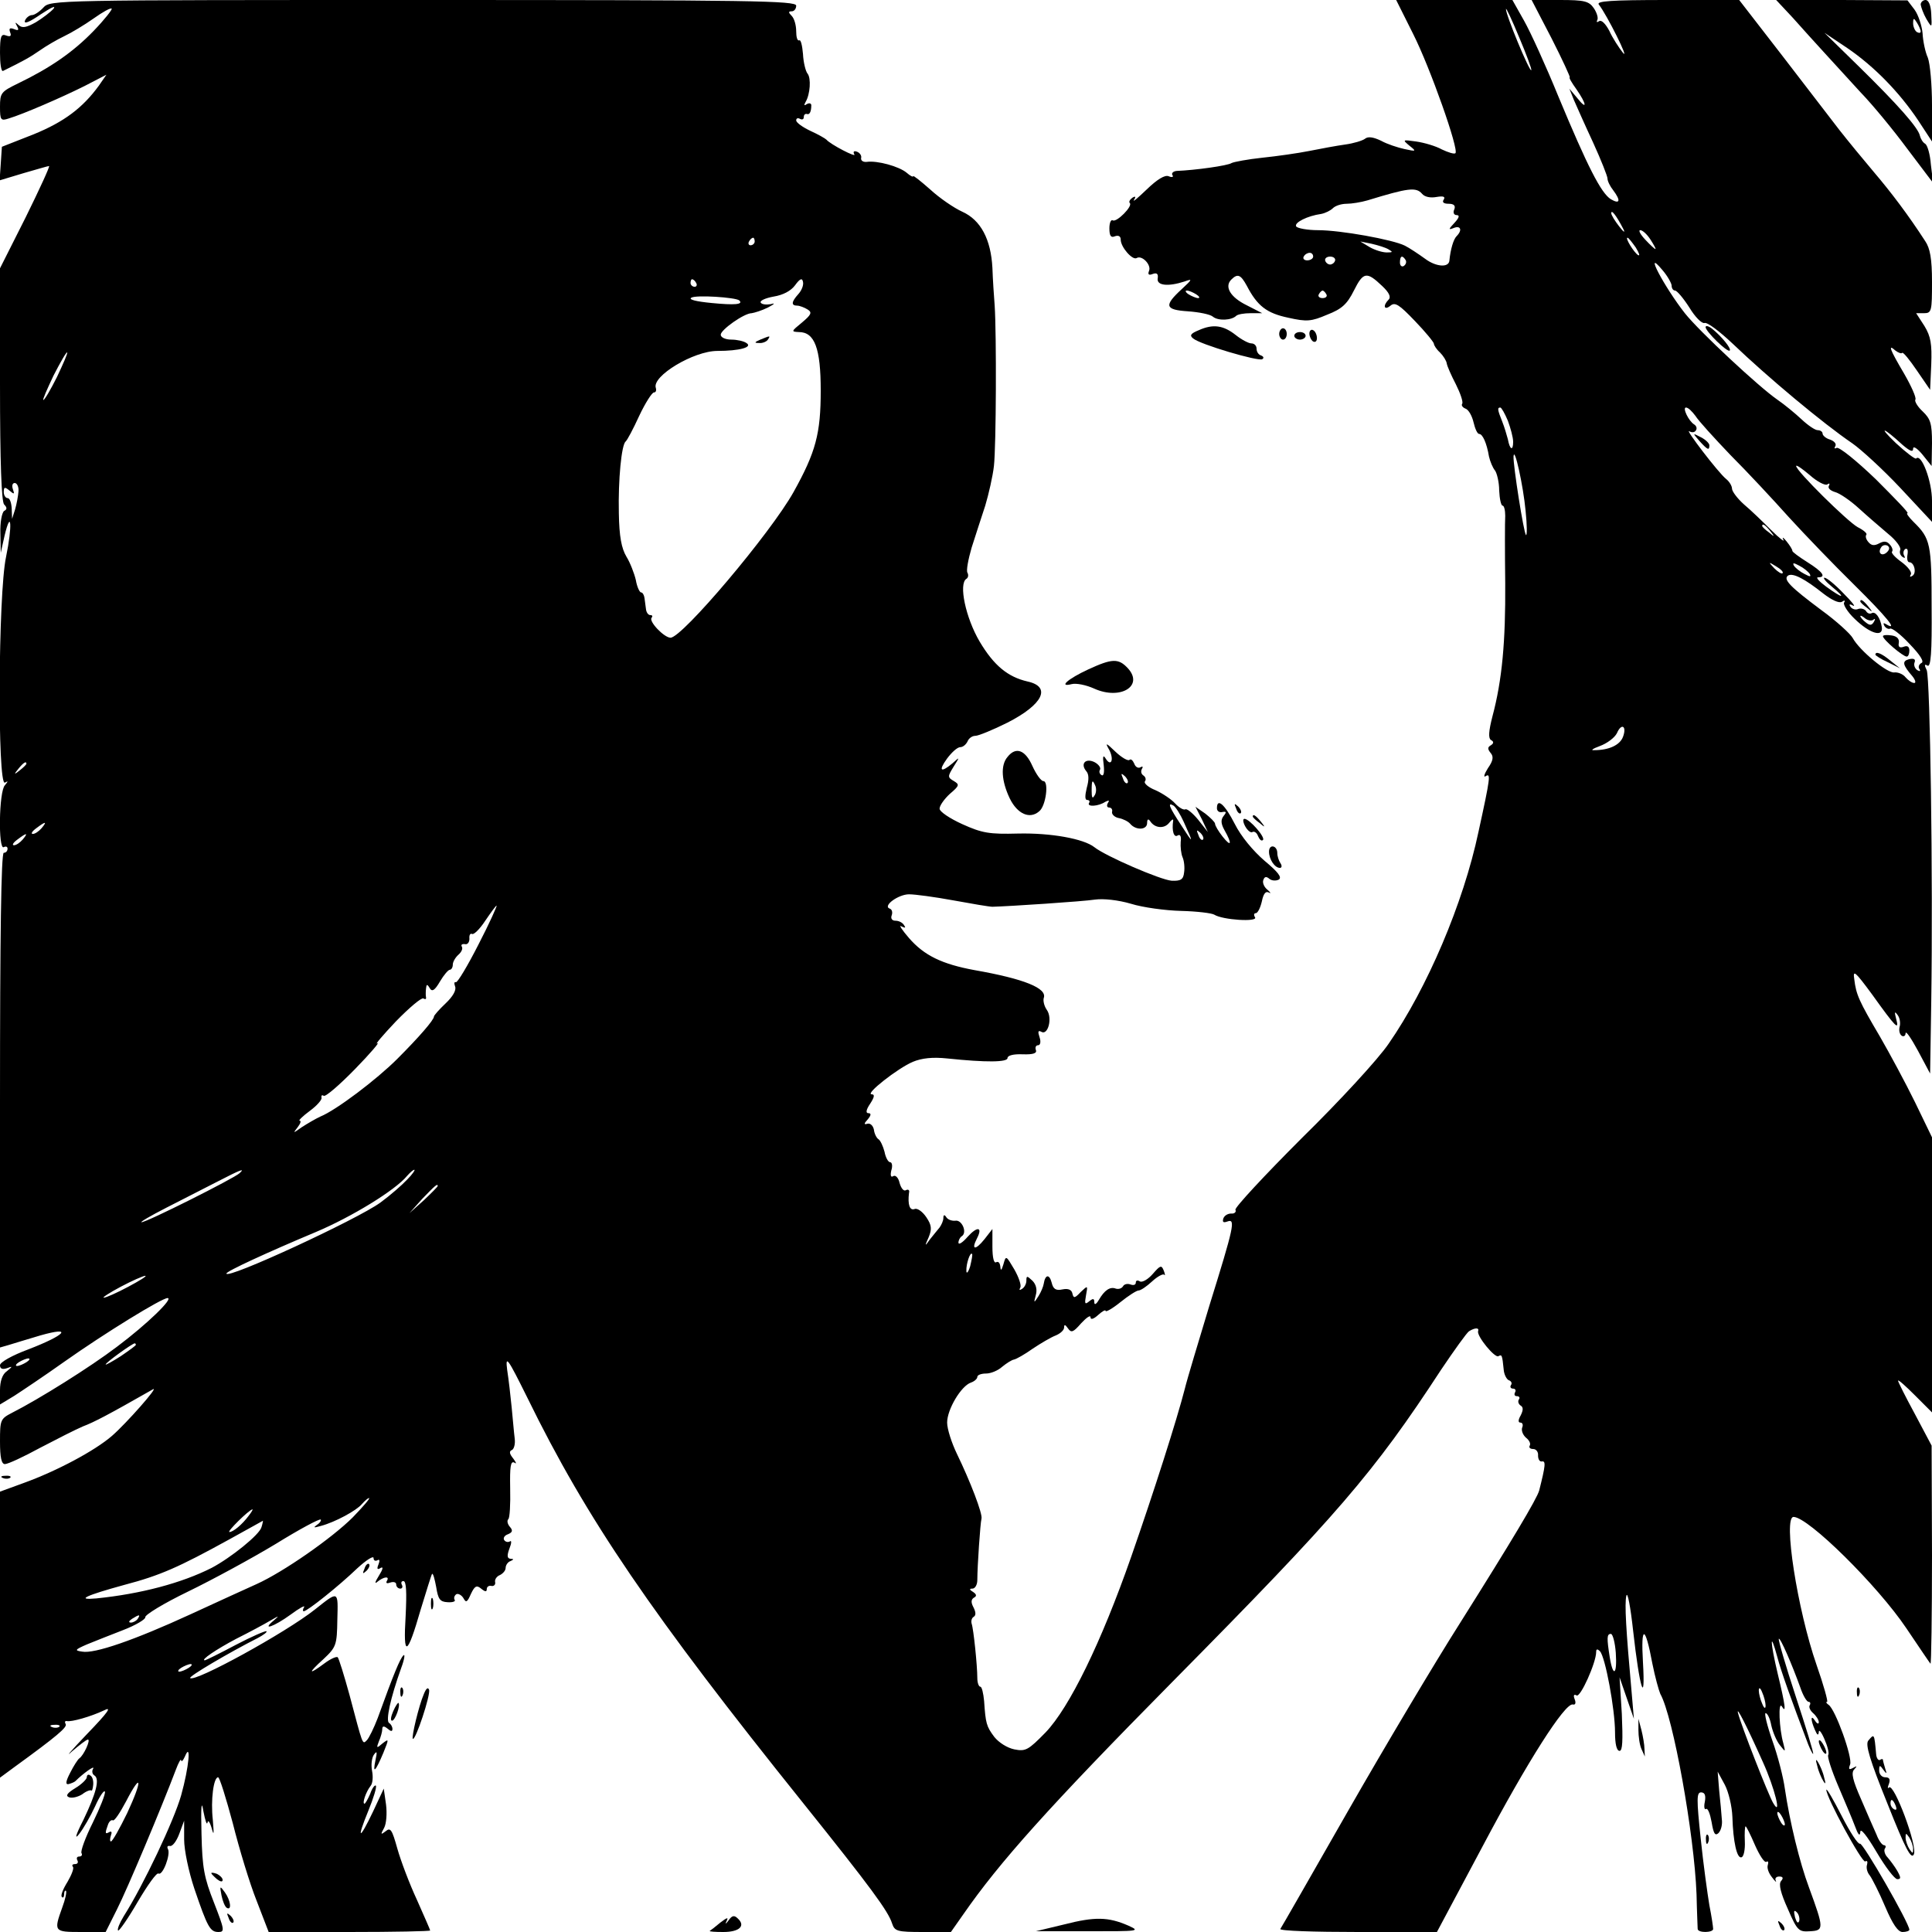 <?xml version="1.0" standalone="no"?>
<!DOCTYPE svg PUBLIC "-//W3C//DTD SVG 20010904//EN"
 "http://www.w3.org/TR/2001/REC-SVG-20010904/DTD/svg10.dtd">
<svg version="1.0" xmlns="http://www.w3.org/2000/svg"
 width="512pt" height="512pt" viewBox="0 0 512 512"
 preserveAspectRatio="xMidYMid meet">

<g transform="translate(0,512) scale(0.1,-0.1)"
fill="#000000" stroke="none">
<path d="M115 5100 c-10 -11 -24 -20 -30 -20 -7 0 -16 -7 -19 -15 -3 -10 13
-3 42 17 26 17 41 25 34 15 -8 -9 -29 -25 -47 -36 -25 -14 -36 -16 -45 -8 -10
9 -11 9 -5 -2 6 -11 4 -13 -8 -8 -11 4 -14 2 -10 -9 4 -10 0 -12 -11 -8 -13 5
-16 -2 -16 -46 0 -28 3 -50 8 -48 55 27 71 36 97 54 17 12 46 29 65 38 19 9
54 30 78 47 24 17 45 29 48 26 2 -2 -19 -29 -48 -59 -54 -56 -115 -98 -200
-139 -45 -22 -48 -25 -48 -62 0 -35 2 -38 23 -31 37 11 139 55 201 86 l58 30
-20 -29 c-43 -59 -92 -96 -173 -129 l-84 -33 -3 -45 -3 -44 63 19 c35 10 65
19 68 19 3 0 -25 -61 -62 -136 l-68 -135 0 -308 c0 -208 4 -311 11 -318 8 -8
8 -13 0 -17 -6 -4 -11 -31 -10 -59 l1 -52 10 45 c18 75 21 26 4 -56 -21 -98
-23 -609 -3 -598 9 5 9 4 0 -7 -16 -16 -18 -173 -3 -164 6 3 10 1 10 -4 0 -6
-4 -11 -10 -11 -7 0 -10 -225 -10 -656 l0 -655 21 6 c12 4 50 15 86 26 88 25
67 1 -32 -37 -43 -16 -75 -34 -75 -42 0 -9 6 -12 18 -8 16 6 16 5 0 -8 -12 -8
-18 -27 -18 -50 l0 -38 38 23 c20 13 80 53 132 90 109 77 259 169 274 169 17
0 -54 -69 -134 -129 -71 -54 -207 -139 -278 -175 -31 -16 -32 -19 -32 -76 0
-43 4 -60 13 -60 8 0 49 19 93 43 44 23 95 49 114 57 29 11 64 29 185 98 19
11 -70 -90 -108 -123 -46 -40 -148 -94 -234 -125 l-63 -23 0 -379 0 -379 38
28 c113 82 141 106 136 114 -3 5 -2 9 3 8 12 -3 64 12 98 28 23 12 12 -4 -45
-63 -41 -43 -59 -64 -40 -46 20 17 39 32 43 32 8 0 -11 -42 -23 -50 -4 -3 -15
-20 -24 -38 -12 -23 -13 -32 -4 -30 7 2 15 5 18 8 20 20 52 43 47 33 -4 -6 -3
-14 3 -18 15 -9 5 -47 -29 -118 -21 -41 -24 -54 -11 -37 11 14 30 47 42 73 12
27 24 44 26 39 2 -6 -13 -43 -32 -82 -20 -40 -33 -76 -30 -81 3 -5 0 -9 -6 -9
-6 0 -8 -4 -5 -10 3 -5 1 -10 -6 -10 -7 0 -9 -3 -6 -7 4 -3 -3 -21 -14 -40
-12 -19 -19 -37 -15 -40 3 -4 6 0 6 7 0 7 2 11 5 9 2 -3 -2 -23 -10 -44 -23
-64 -22 -65 50 -65 l65 0 30 60 c27 53 119 272 156 370 7 19 14 31 14 25 1 -5
5 -1 10 10 17 41 11 -28 -10 -103 -19 -67 -100 -238 -152 -320 -11 -18 -18
-35 -15 -38 2 -3 26 31 52 76 26 44 50 78 55 75 11 -7 33 51 25 65 -3 6 -1 9
5 8 7 -2 18 13 25 32 l13 35 0 -50 c0 -28 12 -85 27 -130 35 -103 42 -115 64
-115 17 0 16 6 -12 78 -26 66 -31 92 -33 182 -2 74 0 92 5 60 5 -25 9 -38 11
-30 1 8 6 2 11 -15 6 -22 6 -15 3 22 -6 53 2 113 14 113 4 0 21 -55 39 -122
17 -68 45 -160 63 -205 l32 -83 214 0 c118 0 214 2 214 4 0 2 -16 38 -35 81
-20 43 -43 104 -52 136 -14 50 -18 57 -31 46 -13 -10 -14 -9 -4 9 6 11 8 39 5
62 l-6 42 -28 -60 c-37 -78 -45 -77 -13 1 14 34 23 64 20 67 -3 2 -10 -7 -15
-22 -6 -14 -13 -26 -15 -26 -7 0 4 32 16 47 6 7 7 25 4 40 -3 15 -1 35 5 43 8
11 9 8 4 -15 -8 -38 0 -30 21 20 15 37 15 38 -2 25 -16 -14 -17 -13 -10 5 5
11 9 26 9 32 0 9 4 10 14 2 9 -8 13 -8 13 -1 0 6 -4 13 -9 16 -9 6 3 64 32
145 9 24 11 39 6 34 -9 -9 -25 -47 -68 -166 -10 -26 -23 -53 -29 -59 -12 -12
-10 -14 -46 121 -14 51 -28 96 -31 99 -3 3 -19 -4 -35 -16 -43 -32 -45 -27 -3
11 34 32 36 37 37 105 2 77 4 77 -59 27 -78 -62 -319 -194 -331 -182 -5 4 104
68 179 106 15 8 26 16 23 18 -2 2 -39 -14 -81 -36 -43 -23 -80 -41 -82 -41
-13 0 30 29 83 57 34 17 75 39 90 48 24 14 25 14 10 1 -35 -29 0 -17 44 15 23
17 39 26 36 20 -4 -6 -4 -11 -1 -11 9 0 92 66 142 114 24 22 43 34 43 27 0 -6
4 -9 10 -6 6 4 7 -1 3 -11 -5 -12 -3 -15 6 -9 8 4 5 -5 -5 -21 -10 -16 -12
-23 -4 -16 17 14 34 16 25 2 -3 -6 1 -7 9 -4 9 3 16 1 16 -5 0 -6 5 -11 11
-11 5 0 7 5 4 10 -3 6 -1 10 4 10 8 0 9 -30 6 -92 -7 -113 4 -108 40 17 15 49
28 91 30 94 3 2 7 -14 11 -35 5 -32 10 -39 30 -40 13 -1 22 2 19 6 -3 5 -1 11
4 15 5 3 14 -2 19 -10 7 -13 10 -12 20 11 10 21 15 24 27 14 11 -9 15 -9 15
-1 0 6 6 10 13 8 6 -1 11 4 9 11 -1 7 5 15 13 18 8 4 15 12 15 19 0 7 6 16 13
18 9 4 9 6 0 6 -9 1 -10 8 -3 27 6 15 6 23 1 19 -5 -3 -12 -1 -15 4 -3 5 1 12
10 15 12 5 14 10 5 20 -6 7 -8 16 -4 20 4 3 6 40 5 82 -1 57 1 73 11 68 7 -5
5 0 -3 11 -10 12 -11 19 -4 22 6 2 10 16 8 31 -2 15 -5 52 -8 82 -3 30 -8 75
-12 100 -5 40 1 32 54 -75 157 -321 329 -573 731 -1074 178 -222 225 -286 235
-318 7 -21 13 -23 82 -23 l74 0 33 47 c95 137 225 283 556 618 436 441 531
551 710 825 35 52 68 98 74 102 16 10 28 10 24 0 -3 -14 45 -72 54 -66 9 5 10
4 14 -36 1 -13 8 -26 14 -28 6 -2 9 -8 5 -13 -3 -5 0 -9 6 -9 6 0 8 -5 5 -10
-3 -6 -1 -10 5 -10 6 0 9 -4 5 -9 -3 -5 -1 -12 5 -16 7 -4 7 -12 0 -26 -7 -12
-7 -19 -1 -19 6 0 8 -6 5 -13 -3 -8 2 -20 10 -27 9 -7 13 -16 10 -21 -3 -5 1
-9 9 -9 8 0 14 -8 13 -17 0 -10 4 -17 10 -16 11 2 10 -10 -7 -77 -6 -22 -73
-134 -209 -350 -68 -107 -202 -332 -298 -500 -96 -168 -176 -308 -179 -312 -2
-5 90 -8 206 -8 l209 0 121 227 c119 225 218 380 239 376 7 -2 9 4 5 14 -4 10
-2 14 5 10 10 -7 52 87 52 115 0 8 3 9 10 2 14 -14 40 -154 40 -215 0 -30 4
-49 12 -49 8 0 9 27 6 98 l-6 97 19 -55 19 -55 -6 70 c-15 167 -19 235 -14
256 3 13 11 -29 18 -93 17 -152 33 -204 26 -83 -6 100 6 99 25 -4 7 -35 17
-71 21 -80 34 -60 90 -372 96 -531 1 -47 3 -88 3 -92 1 -11 41 -10 41 0 0 5
-4 33 -10 63 -5 30 -16 109 -23 177 -11 104 -11 122 1 122 10 0 13 -8 10 -25
-3 -13 -1 -22 3 -19 5 3 11 -13 15 -35 5 -30 9 -37 18 -29 7 7 11 23 9 37 -1
14 -4 49 -7 76 l-4 50 19 -35 c10 -19 19 -57 20 -85 2 -66 12 -111 24 -107 6
1 10 20 9 42 -1 22 0 40 2 40 2 0 13 -22 25 -50 12 -27 25 -47 30 -44 5 3 6
-1 4 -8 -3 -8 2 -22 11 -33 8 -11 13 -15 10 -9 -3 6 1 11 9 11 10 0 12 -4 5
-12 -7 -8 -1 -32 18 -74 25 -58 29 -61 59 -59 37 2 37 7 -3 116 -25 67 -51
174 -64 262 -4 30 -19 88 -33 127 -14 40 -22 73 -18 73 5 0 12 -15 15 -32 4
-18 14 -42 23 -53 15 -19 15 -19 9 5 -11 38 -14 113 -4 98 12 -20 10 0 -11 87
-20 84 -21 118 -1 44 10 -38 36 -111 82 -232 6 -15 12 -26 13 -25 2 2 -19 70
-46 152 -27 82 -47 151 -45 153 4 4 35 -68 57 -129 7 -21 17 -38 22 -38 4 0 6
-4 3 -9 -3 -5 1 -14 9 -21 8 -7 15 -18 15 -24 0 -6 -5 -4 -10 4 -12 18 -12 2
0 -25 6 -14 9 -15 10 -5 0 8 7 0 15 -19 8 -18 13 -37 10 -42 -3 -4 9 -41 26
-81 17 -40 38 -89 45 -108 8 -22 13 -28 14 -15 0 12 17 -9 43 -53 23 -39 48
-72 55 -72 10 0 10 4 0 22 -7 12 -19 28 -26 36 -7 7 -10 18 -7 23 4 5 2 9 -2
9 -5 0 -14 12 -20 28 -7 15 -25 57 -41 94 -22 50 -27 70 -18 79 8 9 8 10 -3 4
-11 -6 -13 -4 -8 9 7 18 -39 146 -57 158 -6 4 -8 8 -4 8 3 0 -9 44 -28 98 -51
147 -89 392 -61 392 39 0 223 -182 299 -295 33 -49 62 -92 64 -94 2 -2 4 127
4 287 l-1 291 -44 83 c-25 46 -45 86 -45 89 0 4 20 -14 45 -39 l45 -45 0 365
0 364 -45 93 c-25 51 -67 129 -93 174 -56 95 -63 111 -68 152 -4 26 2 21 47
-40 63 -88 73 -98 64 -65 -5 19 -4 21 4 10 6 -8 8 -22 5 -32 -2 -9 0 -19 6
-23 5 -3 10 0 10 7 1 7 15 -14 33 -47 l32 -60 3 190 c5 331 -3 859 -12 879 -7
14 -6 17 2 12 9 -5 12 35 11 154 0 169 -3 183 -48 227 -13 13 -20 23 -16 23 5
0 -34 40 -84 90 -51 49 -98 87 -104 83 -5 -3 -7 -1 -3 5 3 6 -3 13 -14 17 -11
3 -20 11 -20 16 0 5 -6 9 -13 9 -7 0 -26 13 -43 29 -16 15 -45 39 -64 52 -48
33 -207 181 -245 229 -54 69 -111 176 -60 115 14 -16 25 -36 25 -42 0 -7 4
-13 9 -13 5 0 22 -20 38 -45 15 -25 33 -43 40 -41 7 3 40 -22 75 -55 93 -89
239 -211 317 -264 23 -16 81 -69 127 -118 l84 -90 0 56 c0 52 -28 126 -42 112
-2 -3 -27 16 -54 41 -49 47 -33 42 18 -5 20 -17 28 -20 28 -10 0 8 11 1 25
-16 l24 -30 1 61 c0 52 -4 64 -25 84 -13 12 -22 27 -19 31 3 5 -11 36 -30 69
-39 66 -43 79 -23 61 8 -6 16 -9 18 -6 3 2 20 -19 39 -47 l35 -51 3 67 c2 54
-1 74 -18 102 l-22 34 21 0 c20 0 21 6 21 83 0 61 -5 89 -18 108 -44 68 -90
129 -136 183 -28 33 -69 83 -91 111 -22 29 -91 118 -153 199 l-113 146 -191 0
c-151 0 -188 -3 -181 -12 22 -28 83 -151 64 -128 -11 14 -28 40 -36 58 -10 19
-21 30 -27 26 -6 -4 -8 -3 -5 3 3 5 -1 19 -9 31 -13 19 -25 22 -90 22 l-75 0
53 -102 c29 -57 50 -103 48 -103 -3 0 5 -14 18 -32 27 -39 29 -57 2 -23 l-21
25 12 -30 c7 -16 30 -68 51 -113 21 -46 38 -89 38 -95 0 -7 7 -21 15 -31 21
-28 18 -38 -6 -24 -26 16 -62 87 -139 272 -33 81 -74 171 -91 201 l-31 55
-154 0 -154 0 45 -90 c45 -89 122 -307 112 -316 -3 -3 -19 2 -36 10 -16 9 -47
18 -68 21 -36 5 -37 5 -18 -11 19 -15 19 -16 -13 -9 -18 4 -46 13 -62 22 -21
10 -35 12 -43 5 -7 -5 -30 -12 -52 -15 -22 -3 -65 -11 -95 -17 -30 -6 -86 -14
-125 -18 -38 -4 -75 -11 -81 -14 -10 -7 -96 -19 -146 -21 -9 -1 -14 -6 -11
-11 4 -5 -1 -7 -10 -3 -10 4 -30 -8 -58 -35 -23 -22 -38 -35 -34 -28 6 9 4 11
-4 6 -7 -5 -10 -11 -7 -14 9 -8 -35 -52 -45 -46 -5 3 -9 -7 -9 -21 0 -20 4
-26 15 -21 9 3 15 0 15 -9 0 -20 31 -55 42 -49 14 9 40 -18 33 -34 -4 -10 0
-12 10 -8 11 4 15 0 13 -12 -3 -19 28 -22 71 -8 22 8 21 6 -7 -20 -48 -44 -45
-55 16 -59 29 -2 59 -8 66 -14 14 -12 50 -10 62 2 4 4 21 7 38 7 l31 0 -41 21
c-43 21 -60 49 -41 68 17 17 25 13 41 -16 28 -54 53 -73 110 -85 49 -11 61
-10 103 8 39 15 53 28 71 64 25 50 34 51 75 12 18 -17 24 -29 17 -36 -16 -16
-12 -30 5 -16 12 10 23 3 65 -41 27 -28 50 -56 50 -60 0 -4 7 -15 16 -23 9 -9
17 -22 18 -29 1 -7 12 -32 24 -55 12 -24 20 -47 17 -52 -3 -4 1 -10 9 -13 8
-3 17 -19 21 -36 4 -17 10 -31 15 -31 9 0 20 -24 26 -60 3 -13 10 -30 16 -37
5 -7 11 -31 11 -53 1 -22 5 -40 9 -40 4 0 7 -12 7 -27 -1 -16 -1 -96 0 -179 1
-153 -8 -256 -34 -353 -10 -39 -11 -57 -4 -62 8 -4 8 -9 0 -14 -9 -5 -9 -10
-1 -20 9 -10 7 -21 -7 -41 -10 -16 -12 -25 -6 -21 14 9 13 -2 -19 -148 -40
-189 -136 -414 -238 -561 -27 -40 -130 -152 -230 -250 -99 -99 -178 -184 -176
-190 3 -6 -3 -11 -11 -10 -9 0 -18 -5 -21 -13 -3 -10 0 -12 11 -8 22 8 17 -14
-48 -223 -29 -96 -59 -195 -65 -220 -21 -82 -82 -273 -142 -445 -80 -229 -164
-400 -227 -466 -46 -47 -53 -51 -83 -45 -19 4 -41 18 -53 33 -21 28 -23 36
-27 95 -2 21 -6 38 -10 38 -4 0 -8 10 -8 23 0 33 -10 130 -15 144 -2 7 0 15 5
18 7 4 6 13 0 25 -7 13 -7 21 1 26 8 4 7 9 -2 15 -10 6 -11 9 -2 9 7 0 13 10
13 23 0 36 8 152 11 162 4 12 -30 100 -65 172 -14 29 -26 66 -26 83 0 35 37
97 63 106 9 3 17 10 17 15 0 5 10 9 23 9 13 0 32 8 43 18 11 9 25 18 31 19 6
1 29 14 50 29 21 14 48 30 61 35 12 5 22 14 22 21 0 9 3 8 10 -2 9 -13 14 -11
35 13 14 15 25 23 25 16 0 -7 8 -5 20 6 11 10 20 15 20 11 0 -4 18 6 39 23 21
17 43 31 48 31 6 0 22 11 36 24 14 13 29 21 32 18 3 -4 3 1 -1 11 -6 15 -9 14
-29 -9 -13 -15 -28 -23 -34 -20 -6 4 -11 3 -11 -3 0 -6 -6 -8 -14 -5 -8 3 -17
1 -20 -5 -4 -6 -12 -8 -19 -6 -15 6 -30 -4 -45 -30 -7 -12 -12 -14 -12 -6 0
10 -3 11 -14 2 -11 -9 -12 -6 -8 16 5 27 5 27 -14 9 -16 -17 -19 -17 -22 -4
-2 10 -11 14 -26 11 -18 -4 -25 1 -29 18 -6 23 -17 22 -21 -3 -1 -7 -7 -22
-14 -33 -12 -19 -13 -19 -7 3 4 14 1 28 -9 38 -14 13 -16 14 -16 0 0 -8 -5
-18 -12 -22 -6 -4 -8 -3 -4 4 3 6 -4 27 -16 48 -22 37 -22 38 -29 13 -5 -16
-7 -18 -8 -6 -1 10 -5 15 -11 12 -6 -4 -10 12 -10 41 l0 47 -21 -27 c-24 -30
-36 -29 -20 2 16 31 1 33 -25 4 -13 -15 -24 -22 -24 -15 0 6 4 14 9 17 15 10
0 44 -17 41 -10 -1 -20 3 -24 9 -5 8 -8 7 -8 -2 0 -7 -5 -18 -10 -25 -6 -7
-17 -21 -26 -32 -13 -19 -14 -18 -3 6 9 22 8 32 -6 53 -10 15 -24 25 -31 22
-13 -5 -19 11 -15 43 2 7 -2 10 -8 7 -6 -4 -13 5 -17 19 -3 14 -11 22 -17 18
-6 -4 -8 2 -5 15 4 12 2 22 -3 22 -5 0 -12 12 -15 28 -4 15 -11 30 -16 33 -5
3 -11 15 -12 25 -2 10 -9 18 -17 16 -10 -3 -10 0 1 12 9 11 9 16 1 16 -7 0 -6
9 5 25 11 17 13 25 4 25 -19 0 69 69 109 86 24 10 53 13 91 9 105 -11 160 -10
160 1 0 7 16 11 40 10 29 -1 39 3 35 12 -2 6 0 12 6 12 6 0 8 9 4 21 -5 15 -4
19 4 15 18 -12 31 36 15 58 -7 10 -10 24 -8 31 10 26 -52 51 -183 74 -87 16
-134 39 -174 85 -19 22 -28 36 -20 31 10 -5 12 -4 7 3 -4 7 -14 12 -23 12 -9
0 -13 6 -10 14 3 8 1 16 -5 18 -20 7 23 38 51 38 16 0 68 -7 117 -16 49 -9 96
-17 104 -17 42 1 240 14 272 19 22 3 61 -1 95 -11 32 -10 92 -18 133 -19 42
-1 82 -6 88 -10 22 -14 116 -20 108 -7 -4 6 -3 11 2 11 5 0 12 14 16 31 4 20
10 28 18 24 7 -4 6 -1 -3 7 -9 7 -14 19 -11 26 3 9 8 10 16 3 6 -5 17 -6 25
-2 9 6 -2 20 -38 50 -30 26 -62 64 -79 98 -26 51 -47 70 -47 41 0 -7 6 -12 14
-10 11 2 12 0 4 -10 -8 -10 -8 -20 2 -38 21 -37 18 -46 -5 -17 -11 14 -20 29
-20 34 0 4 -12 16 -26 27 l-26 18 17 -33 16 -34 -26 33 c-15 18 -30 30 -34 27
-5 -2 -17 5 -27 16 -10 11 -34 27 -52 35 -18 7 -31 18 -28 23 4 5 2 12 -4 16
-6 4 -7 11 -4 17 4 6 2 8 -3 5 -6 -4 -14 0 -17 9 -4 9 -9 14 -13 10 -4 -3 -20
6 -36 21 -27 26 -29 26 -17 5 13 -26 4 -45 -10 -22 -7 11 -8 5 -5 -18 2 -19 0
-30 -6 -26 -5 3 -7 9 -4 14 3 5 -3 14 -14 20 -24 12 -39 -4 -22 -24 7 -8 7
-23 1 -44 -5 -21 -5 -32 1 -32 6 0 8 -4 5 -8 -6 -11 25 -9 43 3 10 5 12 4 7
-3 -4 -7 -2 -12 3 -12 6 0 10 -5 8 -12 -1 -6 7 -14 18 -16 11 -2 25 -9 30 -15
15 -18 45 -17 45 2 0 10 3 12 8 5 12 -19 37 -21 50 -5 7 9 12 12 11 6 -4 -27
2 -46 12 -39 7 4 10 -3 8 -17 -1 -13 1 -32 5 -41 4 -9 6 -27 4 -40 -2 -19 -9
-23 -33 -22 -29 2 -175 65 -205 89 -28 22 -114 38 -202 36 -76 -2 -95 1 -148
25 -33 15 -60 33 -60 41 0 8 12 25 27 39 26 22 26 25 11 34 -17 10 -17 12 -1
38 17 27 17 27 -3 9 -31 -26 -38 -20 -14 13 12 16 27 30 35 30 7 0 15 7 19 15
3 8 12 15 21 15 8 0 47 16 85 35 94 48 117 95 53 109 -52 12 -89 42 -127 106
-37 63 -56 153 -35 166 5 3 6 10 3 16 -4 5 2 36 11 67 10 31 26 81 36 111 9
30 20 78 23 105 6 53 7 348 2 425 -2 25 -5 70 -6 100 -4 76 -31 127 -80 149
-22 10 -60 36 -85 59 -25 22 -45 38 -45 35 0 -3 -8 1 -17 9 -20 17 -78 33
-106 29 -9 -1 -16 3 -15 10 2 6 -3 14 -11 17 -8 3 -11 0 -7 -7 7 -10 -63 26
-74 39 -3 3 -22 14 -42 23 -21 10 -38 22 -38 28 0 6 5 7 10 4 6 -3 10 -1 10 4
0 6 3 10 8 9 7 -3 12 5 12 23 0 5 -5 7 -12 3 -7 -5 -8 -3 -3 6 12 20 15 63 5
75 -5 6 -11 30 -12 52 -2 23 -6 39 -10 36 -5 -2 -8 9 -8 24 0 16 -5 34 -12 41
-9 9 -9 12 0 12 7 0 12 7 12 15 0 13 -116 15 -988 15 -976 0 -989 0 -1007 -20z
m3943 -166 c-5 -4 -68 148 -67 162 0 5 16 -29 35 -75 19 -45 34 -85 32 -87z
m-289 -328 c7 -8 22 -11 38 -8 18 3 24 1 19 -7 -5 -7 0 -11 13 -11 14 0 19 -5
15 -15 -4 -8 -1 -15 6 -15 9 0 7 -7 -5 -20 -17 -18 -17 -20 -2 -14 18 7 23 -6
7 -22 -8 -8 -16 -34 -19 -65 -2 -19 -36 -16 -64 5 -18 13 -42 29 -54 35 -32
16 -170 41 -230 41 -28 0 -55 5 -58 10 -6 10 30 28 66 33 11 2 25 9 31 15 7 7
23 12 37 12 13 0 38 4 55 9 108 33 129 36 145 17z m532 -91 c7 -13 3 -12 -10
5 -11 14 -21 30 -21 35 0 11 14 -7 31 -40z m73 -30 c9 -14 15 -25 13 -25 -2 0
-14 11 -27 25 -13 14 -19 25 -13 25 6 0 18 -11 27 -25z m-2374 -5 c0 -5 -5
-10 -11 -10 -5 0 -7 5 -4 10 3 6 8 10 11 10 2 0 4 -4 4 -10z m2335 -16 c9 -15
12 -23 6 -20 -11 7 -35 46 -28 46 3 0 12 -12 22 -26z m-655 -5 c12 -7 11 -8
-5 -8 -11 0 -31 6 -45 14 l-25 15 30 -6 c17 -4 37 -10 45 -15z m-200 -19 c0
-5 -7 -10 -16 -10 -8 0 -12 5 -9 10 3 6 10 10 16 10 5 0 9 -4 9 -10z m58 -11
c-2 -6 -8 -10 -13 -10 -5 0 -11 4 -13 10 -2 6 4 11 13 11 9 0 15 -5 13 -11z
m187 2 c3 -5 1 -12 -5 -16 -5 -3 -10 1 -10 9 0 18 6 21 15 7z m-1609 -90 c-19
-21 -20 -31 -3 -31 6 0 19 -5 27 -10 13 -8 10 -14 -15 -35 -28 -23 -29 -24 -8
-25 42 0 58 -43 58 -155 0 -114 -13 -163 -72 -269 -61 -109 -295 -386 -326
-386 -17 0 -59 44 -50 53 3 4 2 7 -4 7 -5 0 -10 7 -11 15 -1 8 -3 22 -4 30 -1
8 -5 15 -9 15 -4 0 -11 15 -14 33 -4 17 -15 46 -25 62 -13 22 -19 53 -20 115
-2 89 7 181 18 190 4 3 20 33 36 68 16 34 34 62 39 62 5 0 7 5 5 12 -11 31
100 98 163 98 59 0 95 10 77 21 -7 5 -25 9 -40 9 -16 0 -28 6 -28 13 0 13 62
57 82 57 7 1 27 7 43 15 17 9 21 13 8 9 -12 -2 -24 -1 -27 4 -3 5 12 12 34 16
25 4 46 15 57 30 13 18 19 20 21 9 2 -8 -3 -22 -12 -32z m-271 29 c3 -5 1 -10
-4 -10 -6 0 -11 5 -11 10 0 6 2 10 4 10 3 0 8 -4 11 -10z m1325 -30 c8 -5 11
-10 5 -10 -5 0 -17 5 -25 10 -8 5 -10 10 -5 10 6 0 17 -5 25 -10z m345 0 c3
-5 -1 -10 -10 -10 -9 0 -13 5 -10 10 3 6 8 10 10 10 2 0 7 -4 10 -10z m-1556
-16 c12 -11 -12 -13 -73 -7 -41 4 -62 9 -54 14 12 8 117 1 127 -7z m-1808
-203 c-17 -34 -33 -61 -36 -61 -3 0 10 29 27 65 18 35 34 63 36 61 2 -2 -11
-31 -27 -65z m3845 -116 c7 -19 14 -44 14 -56 0 -25 -9 -21 -14 7 -3 11 -9 32
-15 47 -13 32 -13 37 -5 37 3 0 12 -16 20 -35z m497 13 c8 -13 50 -59 93 -104
44 -44 113 -118 155 -165 42 -46 120 -127 173 -179 85 -84 119 -125 84 -104
-7 4 -8 3 -4 -5 4 -6 11 -9 15 -7 4 3 28 -15 52 -41 28 -29 39 -47 31 -50 -6
-3 -9 -10 -6 -15 5 -7 2 -8 -5 -4 -7 5 -10 14 -7 21 3 8 -2 11 -15 8 -19 -5
-17 -15 9 -45 8 -10 10 -18 5 -18 -6 0 -16 7 -23 15 -7 9 -21 14 -30 13 -18
-3 -92 58 -110 91 -6 11 -43 45 -83 74 -83 62 -103 82 -88 92 13 7 44 -9 93
-48 22 -17 41 -26 49 -22 7 5 10 4 6 -2 -3 -5 9 -25 28 -43 40 -39 76 -50 72
-22 -4 25 -17 43 -27 37 -5 -3 -12 0 -15 6 -4 5 -13 8 -21 5 -7 -3 -16 0 -20
6 -5 7 -2 8 7 3 8 -4 -4 11 -26 33 -22 23 -44 41 -50 41 -5 0 4 -11 20 -24 39
-32 29 -32 -15 0 -19 14 -29 25 -22 25 23 0 12 15 -28 40 -22 14 -40 27 -40
30 0 4 -7 15 -16 26 -8 10 -12 12 -8 4 5 -8 -10 3 -32 25 -22 22 -54 53 -72
68 -18 16 -32 35 -32 42 0 7 -7 19 -16 26 -21 17 -111 135 -97 126 7 -4 14 -3
17 2 4 5 2 12 -4 16 -15 9 -32 45 -22 45 6 0 16 -10 25 -22z m-450 -252 c4
-38 4 -66 1 -64 -6 6 -34 184 -33 208 2 31 26 -78 32 -144z m799 70 c6 4 8 3
5 -3 -4 -6 3 -13 16 -17 12 -3 40 -22 63 -43 23 -21 58 -51 78 -68 20 -16 34
-35 32 -42 -3 -7 0 -15 6 -19 6 -4 8 -3 4 4 -3 6 -2 13 3 17 6 3 8 -3 6 -15
-2 -11 0 -20 5 -20 13 0 20 -29 8 -36 -6 -4 -8 -3 -4 4 3 6 -8 20 -24 32 -17
12 -29 25 -26 28 3 3 1 11 -5 18 -8 10 -16 11 -29 4 -13 -7 -21 -6 -29 4 -6 7
-8 15 -5 19 3 3 -7 12 -23 20 -27 15 -163 149 -163 162 0 4 16 -7 36 -24 19
-17 40 -28 46 -25z m-4793 -18 c-1 -13 -5 -34 -9 -48 l-8 -25 -1 28 c-1 15 -5
27 -11 27 -5 0 -10 7 -10 16 0 14 3 14 15 4 13 -11 14 -10 9 4 -3 9 -1 16 5
16 6 0 11 -10 10 -22z m4642 -105 c13 -16 12 -17 -3 -4 -10 7 -18 15 -18 17 0
8 8 3 21 -13z m310 -56 c-13 -13 -26 -3 -16 12 3 6 11 8 17 5 6 -4 6 -10 -1
-17z m-277 -56 c-2 -3 -12 3 -22 13 -16 17 -16 18 5 5 12 -7 20 -15 17 -18z
m72 -2 c4 -8 1 -8 -14 0 -12 6 -24 16 -28 22 -4 8 -1 8 14 0 12 -6 24 -16 28
-22z m169 -121 c5 4 5 1 1 -6 -6 -10 -11 -10 -22 -1 -8 6 -14 14 -14 16 0 3 6
0 13 -6 8 -6 18 -7 22 -3z m-664 -311 c-8 -21 -36 -35 -76 -35 -11 -1 -4 4 15
11 19 7 39 22 45 34 12 28 27 19 16 -10z m-4231 -71 c0 -2 -8 -10 -17 -17 -16
-13 -17 -12 -4 4 13 16 21 21 21 13z m2918 -51 c-3 -3 -9 2 -12 12 -6 14 -5
15 5 6 7 -7 10 -15 7 -18z m-85 -8 c3 -8 2 -20 -3 -26 -5 -9 -7 -4 -7 13 0 29
2 32 10 13z m234 -95 c27 -59 26 -60 -6 -10 -33 50 -38 63 -21 53 6 -4 18 -23
27 -43z m-3027 -17 c-7 -8 -17 -15 -23 -15 -6 0 -2 7 9 15 25 19 30 19 14 0z
m3078 -30 c-3 -3 -9 2 -12 12 -6 14 -5 15 5 6 7 -7 10 -15 7 -18z m-3128 0
c-7 -8 -17 -15 -23 -15 -6 0 -2 7 9 15 25 19 30 19 14 0z m1208 -278 c-29 -57
-56 -102 -60 -100 -4 2 -5 -3 -2 -11 4 -10 -6 -27 -25 -45 -17 -16 -31 -32
-31 -35 0 -9 -40 -55 -97 -112 -55 -55 -162 -136 -204 -153 -13 -6 -35 -19
-49 -28 -24 -17 -24 -17 -11 0 7 9 10 17 5 17 -4 0 8 12 27 26 19 14 33 30 31
35 -1 6 1 8 6 5 5 -3 42 29 83 71 41 42 67 73 59 68 -8 -5 14 21 49 58 35 36
68 64 73 61 5 -3 8 -2 7 3 -1 4 -1 15 0 23 1 12 3 13 10 1 6 -10 13 -6 27 18
10 17 22 31 26 31 4 0 8 6 8 14 0 7 7 19 15 26 8 7 12 16 9 21 -3 5 0 8 8 7 7
-2 12 5 12 14 -1 10 2 15 7 13 4 -3 20 12 35 35 15 22 28 40 30 40 2 0 -19
-47 -48 -103z m-633 -606 c-15 -14 -248 -131 -260 -130 -5 0 24 17 65 38 41
21 102 52 135 69 64 33 75 37 60 23z m444 -17 c-13 -14 -45 -42 -71 -61 -62
-45 -408 -205 -408 -188 0 6 106 55 237 110 95 40 211 111 242 149 8 9 16 16
19 16 3 0 -5 -12 -19 -26z m81 -17 c0 -2 -17 -19 -37 -38 l-38 -34 34 38 c33
34 41 42 41 34z m1411 -213 c-5 -16 -10 -21 -10 -12 -1 18 10 51 15 45 2 -1
-1 -16 -5 -33z m-2231 -54 c-30 -16 -59 -29 -65 -29 -5 0 15 13 45 29 30 16
60 29 65 29 6 0 -15 -13 -45 -29z m20 -154 c0 -2 -18 -15 -40 -30 -22 -14 -40
-24 -40 -22 0 5 71 56 77 56 2 0 3 -2 3 -4z m-290 -46 c-8 -5 -19 -10 -25 -10
-5 0 -3 5 5 10 8 5 20 10 25 10 6 0 3 -5 -5 -10z m865 -411 c-55 -55 -184
-145 -255 -177 -25 -11 -103 -47 -175 -80 -150 -69 -255 -105 -287 -99 -21 3
-20 5 12 19 19 8 63 25 96 38 34 13 60 29 59 34 -2 6 49 37 113 68 64 31 169
88 232 126 63 39 117 68 120 65 2 -2 -2 -9 -10 -14 -11 -8 -8 -8 10 -3 38 10
95 41 109 58 8 9 16 16 19 16 4 0 -16 -23 -43 -51z m-276 4 c-17 -23 -41 -43
-51 -43 -8 0 52 59 61 60 2 0 -3 -8 -10 -17z m34 -30 c-5 -20 -81 -81 -132
-108 -79 -40 -187 -69 -306 -81 -56 -5 -27 8 75 36 95 25 144 47 275 119 50
28 91 50 92 51 0 0 -1 -8 -4 -17z m-328 -243 c-3 -5 -12 -10 -18 -10 -7 0 -6
4 3 10 19 12 23 12 15 0z m3917 -90 c4 -58 -7 -67 -16 -12 -8 51 -8 62 3 62 5
0 11 -23 13 -50z m-3782 -40 c-8 -5 -19 -10 -25 -10 -5 0 -3 5 5 10 8 5 20 10
25 10 6 0 3 -5 -5 -10z m4179 -100 c0 -9 -4 -8 -9 5 -5 11 -9 27 -9 35 0 9 4
8 9 -5 5 -11 9 -27 9 -35z m-7 -150 c31 -68 51 -149 27 -108 -13 22 -85 206
-93 238 -6 23 25 -38 66 -130z m-4515 94 c-3 -3 -12 -4 -19 -1 -8 3 -5 6 6 6
11 1 17 -2 13 -5z m180 -229 c-20 -41 -39 -75 -43 -75 -3 0 -3 7 0 16 3 8 2
12 -4 9 -12 -7 -12 -3 -4 19 3 9 9 14 13 12 4 -3 19 20 35 50 42 81 44 57 3
-31z m4393 -30 c0 -5 -5 -3 -10 5 -5 8 -10 20 -10 25 0 6 5 3 10 -5 5 -8 10
-19 10 -25z m38 -256 c-3 -8 -7 -3 -11 10 -4 17 -3 21 5 13 5 -5 8 -16 6 -23z"/>
<path d="M2015 4220 c-16 -7 -17 -9 -3 -9 9 -1 20 4 23 9 7 11 7 11 -20 0z"/>
<path d="M4504 3951 c21 -23 26 -26 26 -11 0 5 -10 15 -22 21 -23 12 -23 12
-4 -10z"/>
<path d="M4930 3526 c0 -2 8 -10 18 -17 15 -13 16 -12 3 4 -13 16 -21 21 -21
13z"/>
<path d="M4990 3434 c0 -9 53 -54 63 -54 4 0 7 7 7 16 0 10 -5 14 -15 10 -11
-4 -15 0 -13 10 2 11 -5 18 -19 20 -13 2 -23 1 -23 -2z"/>
<path d="M4970 3385 c0 -2 15 -12 33 -20 l32 -16 -25 20 c-24 20 -40 26 -40
16z"/>
<path d="M4751 5073 c24 -27 61 -68 84 -93 22 -24 65 -71 96 -105 32 -33 87
-100 124 -150 l68 -90 -6 49 c-2 27 -9 51 -15 55 -6 3 -12 13 -14 21 -4 21
-58 82 -162 184 l-91 89 60 -40 c72 -49 139 -118 189 -193 l36 -55 0 97 c0 53
-5 109 -11 125 -7 15 -13 45 -14 65 -2 20 -11 48 -21 62 l-19 25 -174 1 -174
0 44 -47z m339 -36 c0 -5 -4 -5 -10 -2 -5 3 -10 14 -10 23 0 15 2 15 10 2 5
-8 10 -19 10 -23z"/>
<path d="M5090 5108 c1 -7 7 -24 15 -38 15 -25 15 -25 13 13 -1 23 -7 37 -15
37 -7 0 -13 -6 -13 -12z"/>
<path d="M3177 4245 c-22 -9 -25 -14 -15 -22 19 -16 172 -61 183 -55 5 3 4 7
-3 10 -7 2 -12 10 -12 18 0 8 -6 14 -14 14 -7 0 -26 10 -41 22 -33 26 -60 30
-98 13z"/>
<path d="M4520 4253 c0 -11 58 -68 64 -62 5 5 -22 38 -47 58 -9 7 -17 9 -17 4z"/>
<path d="M3390 4235 c0 -8 5 -15 10 -15 6 0 10 7 10 15 0 8 -4 15 -10 15 -5 0
-10 -7 -10 -15z"/>
<path d="M3470 4236 c0 -8 5 -18 10 -21 6 -3 10 1 10 9 0 8 -4 18 -10 21 -5 3
-10 -1 -10 -9z"/>
<path d="M3430 4230 c0 -5 7 -10 15 -10 8 0 15 5 15 10 0 6 -7 10 -15 10 -8 0
-15 -4 -15 -10z"/>
<path d="M2884 3346 c-54 -25 -80 -48 -44 -39 12 3 38 -2 60 -12 69 -31 132 7
89 54 -25 27 -42 26 -105 -3z"/>
<path d="M2670 3114 c-19 -22 -16 -64 6 -110 20 -41 53 -56 78 -34 18 14 26
80 11 80 -6 0 -19 18 -29 40 -19 43 -44 52 -66 24z"/>
<path d="M3276 2977 c3 -10 9 -15 12 -12 3 3 0 11 -7 18 -10 9 -11 8 -5 -6z"/>
<path d="M3320 2956 c0 -2 8 -10 18 -17 15 -13 16 -12 3 4 -13 16 -21 21 -21
13z"/>
<path d="M3300 2930 c6 -11 15 -18 19 -15 5 3 12 -2 15 -11 4 -9 9 -14 13 -10
7 7 -36 56 -49 56 -5 0 -4 -9 2 -20z"/>
<path d="M3363 2863 c0 -20 15 -43 29 -43 5 0 6 6 1 13 -4 6 -8 18 -8 26 0 21
-22 25 -22 4z"/>
<path d="M8 1203 c7 -3 16 -2 19 1 4 3 -2 6 -13 5 -11 0 -14 -3 -6 -6z"/>
<path d="M966 963 c-6 -14 -5 -15 5 -6 7 7 10 15 7 18 -3 3 -9 -2 -12 -12z"/>
<path d="M1142 870 c0 -14 2 -19 5 -12 2 6 2 18 0 25 -3 6 -5 1 -5 -13z"/>
<path d="M1061 634 c0 -11 3 -14 6 -6 3 7 2 16 -1 19 -3 4 -6 -2 -5 -13z"/>
<path d="M1123 630 c-13 -30 -33 -114 -29 -118 7 -6 48 118 43 130 -3 8 -8 3
-14 -12z"/>
<path d="M4921 634 c0 -11 3 -14 6 -6 3 7 2 16 -1 19 -3 4 -6 -2 -5 -13z"/>
<path d="M1042 585 c-6 -14 -8 -25 -3 -25 8 0 23 41 17 47 -1 2 -8 -8 -14 -22z"/>
<path d="M4342 535 c0 -16 3 -39 8 -50 l9 -20 -1 20 c0 11 -4 34 -8 50 l-8 30
0 -30z"/>
<path d="M4951 507 c-8 -10 4 -51 51 -167 48 -121 63 -149 70 -134 10 22 -53
190 -66 177 -4 -4 -4 0 0 10 4 12 1 17 -10 17 -9 0 -16 8 -16 18 0 15 2 15 11
2 9 -12 10 -12 5 3 -3 10 -6 21 -6 23 0 3 -4 3 -8 0 -4 -2 -9 4 -10 15 -5 56
-5 55 -21 36z m73 -173 c3 -8 2 -12 -4 -9 -6 3 -10 10 -10 16 0 14 7 11 14 -7z
m46 -114 c0 -13 -1 -13 -10 0 -5 8 -10 22 -10 30 0 13 1 13 10 0 5 -8 10 -22
10 -30z"/>
<path d="M4820 505 c0 -5 5 -17 10 -25 5 -8 10 -10 10 -5 0 6 -5 17 -10 25 -5
8 -10 11 -10 5z"/>
<path d="M4816 440 c3 -14 11 -32 16 -40 6 -10 7 -7 2 10 -3 14 -11 32 -16 40
-6 10 -7 7 -2 -10z"/>
<path d="M230 410 c0 -5 -14 -19 -31 -29 -21 -13 -26 -20 -16 -24 8 -3 24 1
35 8 10 8 21 12 24 10 2 -2 4 5 5 15 1 11 -2 22 -8 25 -5 4 -9 1 -9 -5z"/>
<path d="M4840 377 c-1 -19 95 -195 103 -190 5 3 7 0 5 -8 -3 -8 0 -21 7 -29
6 -8 25 -45 41 -83 20 -47 34 -67 46 -67 10 0 18 3 18 6 0 17 -124 233 -131
228 -5 -2 -26 30 -48 73 -22 43 -40 74 -41 70z"/>
<path d="M4521 244 c0 -11 3 -14 6 -6 3 7 2 16 -1 19 -3 4 -6 -2 -5 -13z"/>
<path d="M560 156 c0 -2 7 -9 15 -16 9 -7 15 -8 15 -2 0 5 -7 12 -15 16 -8 3
-15 4 -15 2z"/>
<path d="M587 97 c3 -15 9 -30 14 -33 14 -8 10 20 -5 41 -13 18 -14 18 -9 -8z"/>
<path d="M606 37 c3 -10 9 -15 12 -12 3 3 0 11 -7 18 -10 9 -11 8 -5 -6z"/>
<path d="M1931 31 c-8 -11 -10 -11 -5 -1 5 10 0 8 -17 -5 -13 -11 -26 -21 -28
-22 -2 -2 14 -3 36 -3 42 0 60 16 38 36 -9 9 -15 8 -24 -5z"/>
<path d="M2820 20 l-75 -18 140 0 c134 0 138 0 105 15 -53 23 -88 24 -170 3z"/>
<path d="M4716 17 c3 -10 9 -15 12 -12 3 3 0 11 -7 18 -10 9 -11 8 -5 -6z"/>
</g>
</svg>
